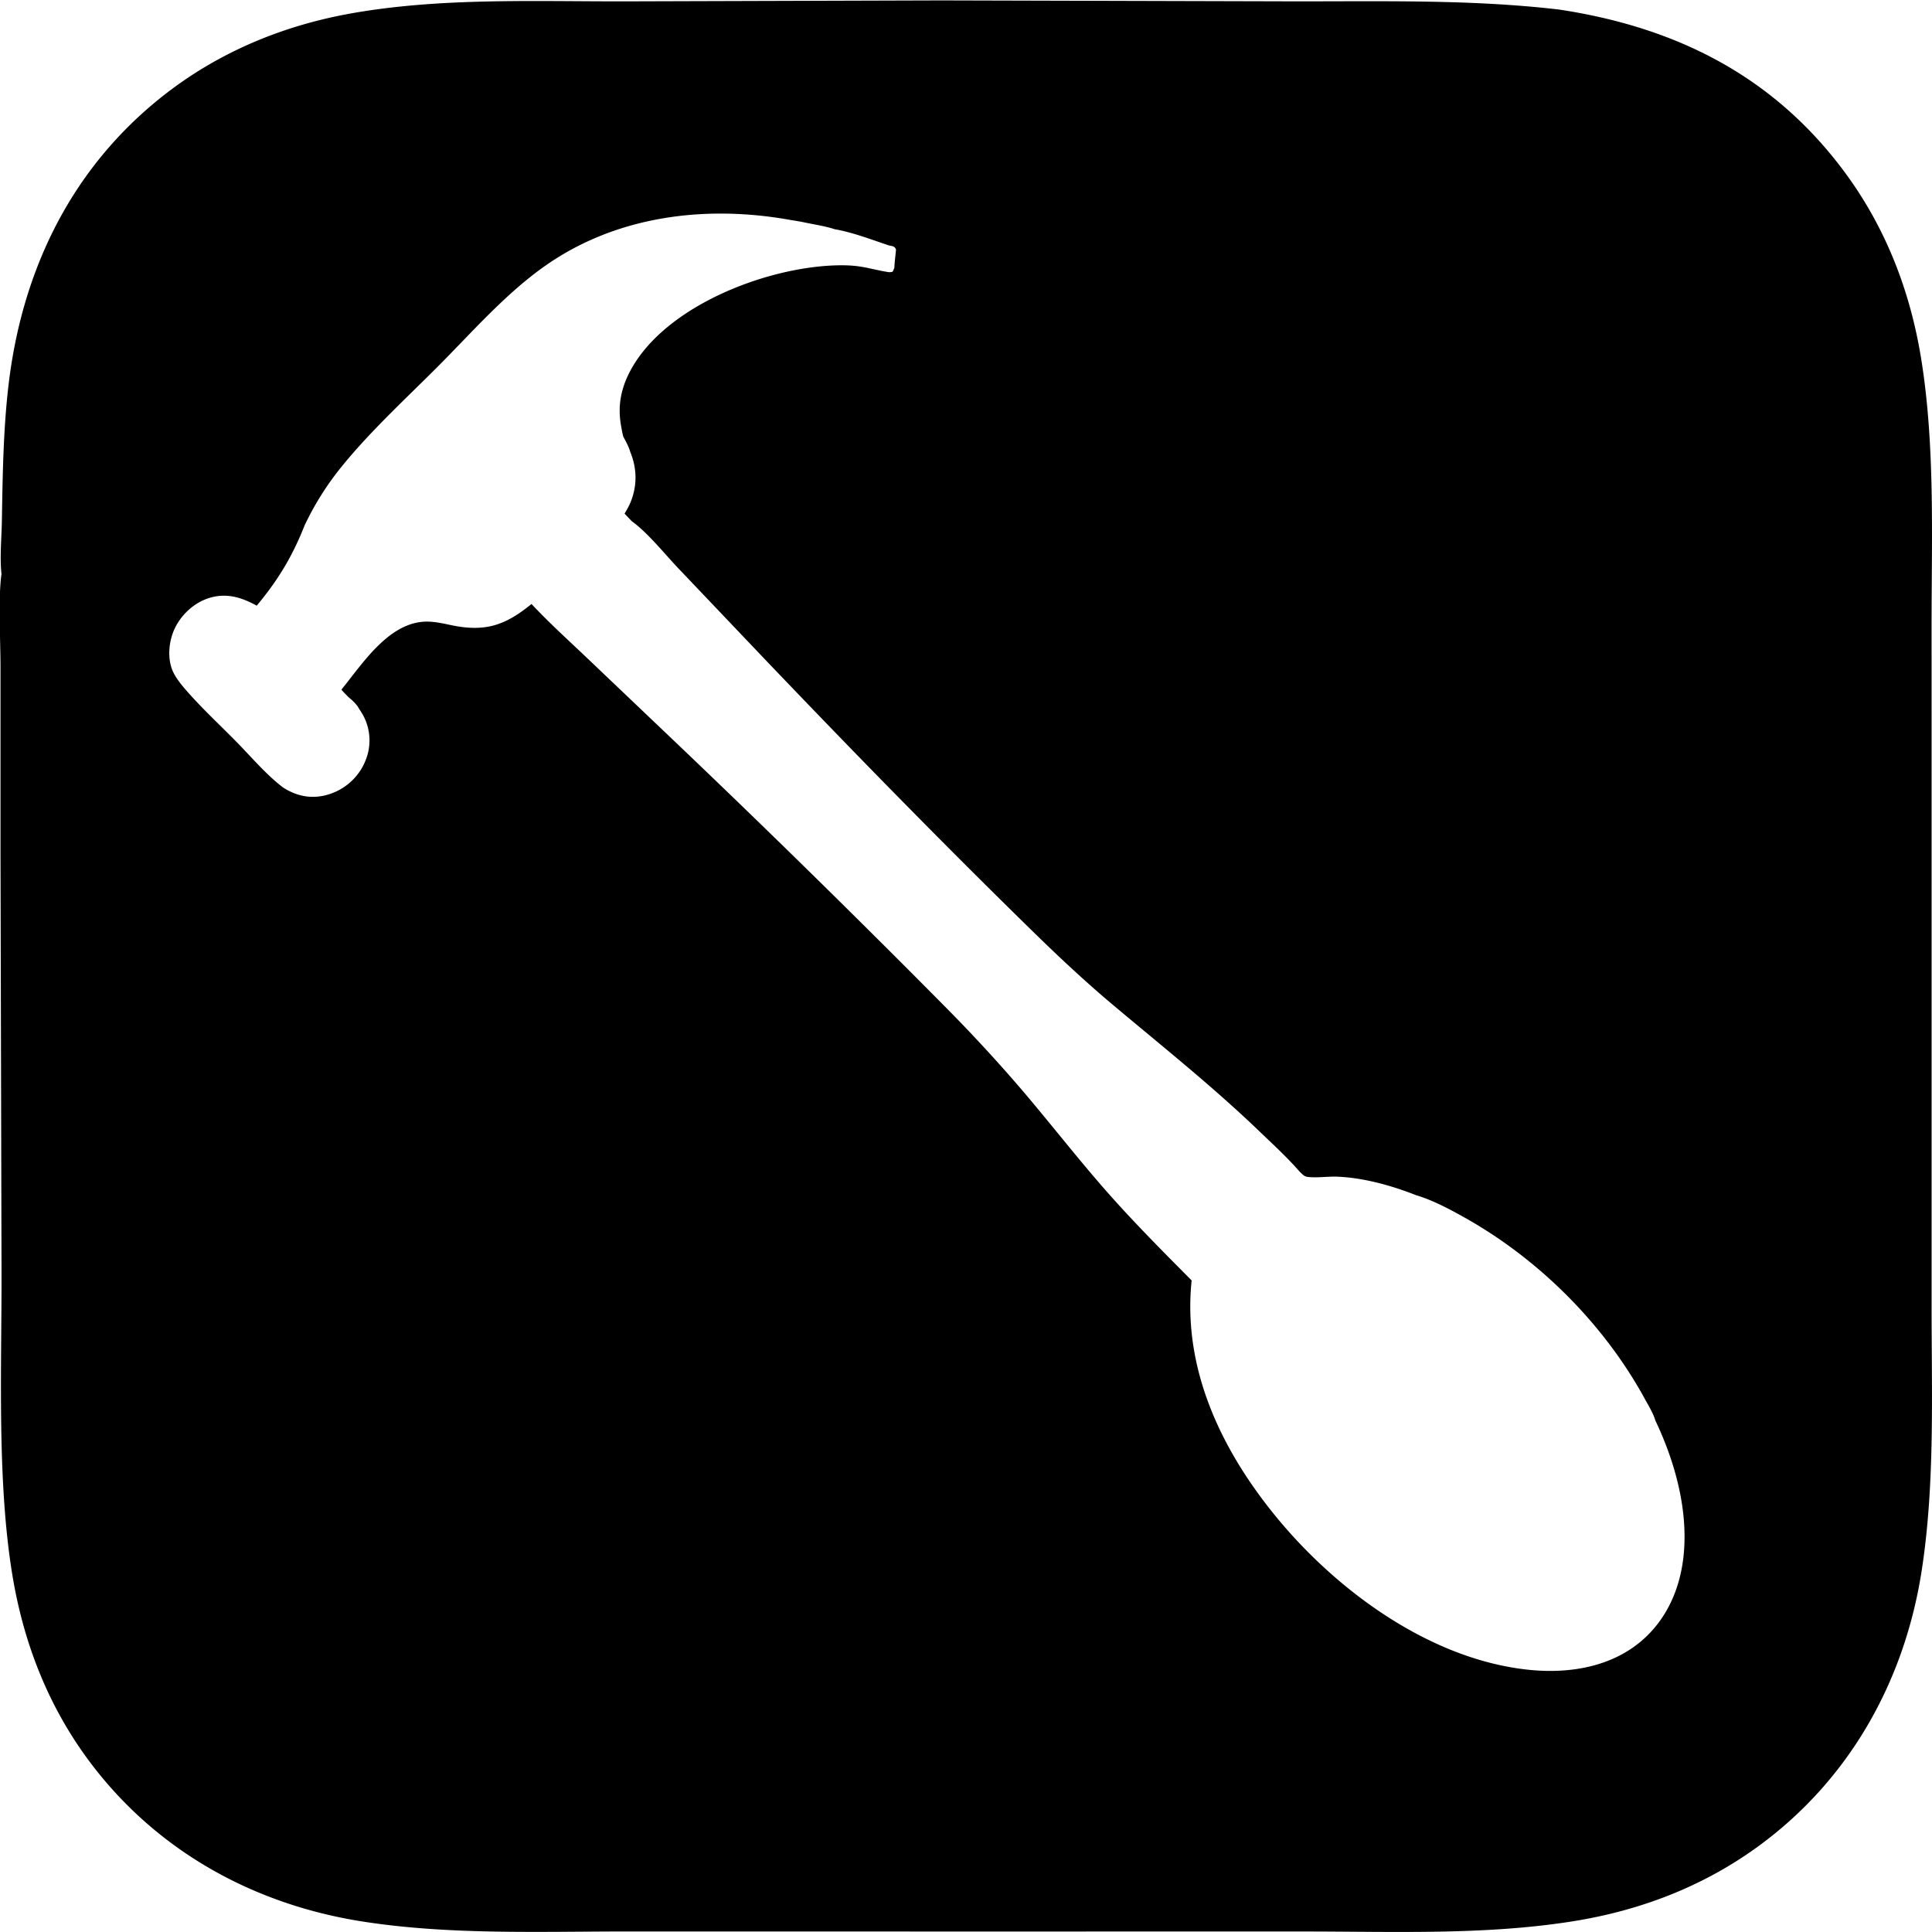 <svg xmlns="http://www.w3.org/2000/svg" xml:space="preserve" style="fill-rule:evenodd;clip-rule:evenodd;stroke-linejoin:round;stroke-miterlimit:2" viewBox="0 0 100 100">
  <path d="M80.69.493c6.06.914 11.119 3.439 14.816 8.453 2.132 2.893 3.398 6.207 3.953 9.745.706 4.493.518 9.178.519 13.714l.001 17.637v17.604c-.001 4.508.178 9.145-.507 13.612-.879 5.736-3.728 10.842-8.443 14.291-2.869 2.098-6.145 3.347-9.644 3.901-4.537.719-9.274.524-13.856.524l-17.565.001-17.516-.002c-4.534-.001-9.211.186-13.703-.519-5.747-.903-10.832-3.764-14.278-8.503-2.024-2.785-3.25-5.973-3.815-9.357-.818-4.897-.563-10.777-.573-15.752L.026 44.144v-9.65c-.001-1.338-.125-3.56.051-4.782-.095-.866.005-1.861.02-2.738.039-2.336.07-4.676.339-6.998.689-5.945 3.23-11.24 7.979-14.996 2.882-2.279 6.246-3.674 9.853-4.303C22.882-.129 27.724.08 32.396.07L48.715.021l17.98.048c4.661.012 9.357-.117 13.995.424ZM18.593 36.698c-.126-.235-.337-.44-.545-.604-.124-.13-.265-.259-.375-.401 1.062-1.306 2.36-3.34 4.19-3.508.516-.047 1.021.075 1.522.179 1.736.357 2.771.006 4.126-1.103.895.96 1.873 1.843 2.823 2.747l4.732 4.505a675.818 675.818 0 0 1 13.807 13.548 81.66 81.66 0 0 1 4.025 4.359c1.418 1.664 2.763 3.393 4.198 5.04 1.456 1.671 3.022 3.244 4.583 4.815-.473 4.538 1.505 8.71 4.31 12.157 3.18 3.91 8.084 7.506 13.219 8.004 1.999.194 4.127-.143 5.707-1.463 1.4-1.17 2.098-2.852 2.245-4.646.189-2.317-.492-4.727-1.481-6.807-.098-.354-.364-.785-.543-1.113-2.11-3.867-5.481-7.229-9.319-9.381-.793-.445-1.659-.907-2.531-1.167-1.261-.497-2.726-.905-4.084-.955-.497-.018-1.05.074-1.537.009-.176-.024-.274-.159-.401-.274-.628-.724-1.357-1.39-2.049-2.055-2.409-2.315-4.993-4.376-7.549-6.52-1.408-1.18-2.769-2.448-4.084-3.732-4.721-4.61-9.333-9.331-13.891-14.102l-4.579-4.812c-.699-.737-1.606-1.866-2.414-2.443l-.37-.39c.116-.194.227-.387.312-.596.352-.867.332-1.747-.022-2.61-.069-.252-.231-.548-.356-.778-.058-.217-.094-.437-.131-.658-.159-.977.024-1.861.483-2.73 1.81-3.432 7.257-5.475 10.934-5.482 1.083-.002 1.455.192 2.419.351a.497.497 0 0 0 .239-.021l.084-.192c.016-.312.056-.625.087-.936-.006-.02-.009-.041-.019-.059-.077-.144-.197-.136-.341-.169-.911-.302-1.865-.675-2.812-.84-.505-.166-1.05-.242-1.569-.353-.24-.051-.483-.089-.725-.127-4.339-.783-8.935-.233-12.619 2.323-2.089 1.448-3.854 3.485-5.645 5.28-1.732 1.735-3.577 3.419-5.105 5.34a14.928 14.928 0 0 0-1.781 2.879c-.629 1.595-1.377 2.83-2.473 4.143-.782-.429-1.548-.672-2.441-.404-.766.23-1.433.833-1.784 1.545-.313.636-.413 1.506-.148 2.181.13.331.393.673.623.943.827.97 1.801 1.866 2.695 2.776.746.76 1.495 1.646 2.331 2.303.199.156.449.28.685.372.687.267 1.405.226 2.079-.066a2.5 2.5 0 0 0 .274-.136l.132-.078.127-.085a2.81 2.81 0 0 0 .241-.189c.038-.033.076-.068.113-.103.037-.035.072-.072.107-.109a2.762 2.762 0 0 0 .288-.358 2.516 2.516 0 0 0 .23-.397 3.475 3.475 0 0 0 .118-.282 2.733 2.733 0 0 0-.146-2.209 4.47 4.47 0 0 0-.219-.356Z"/>
</svg>
